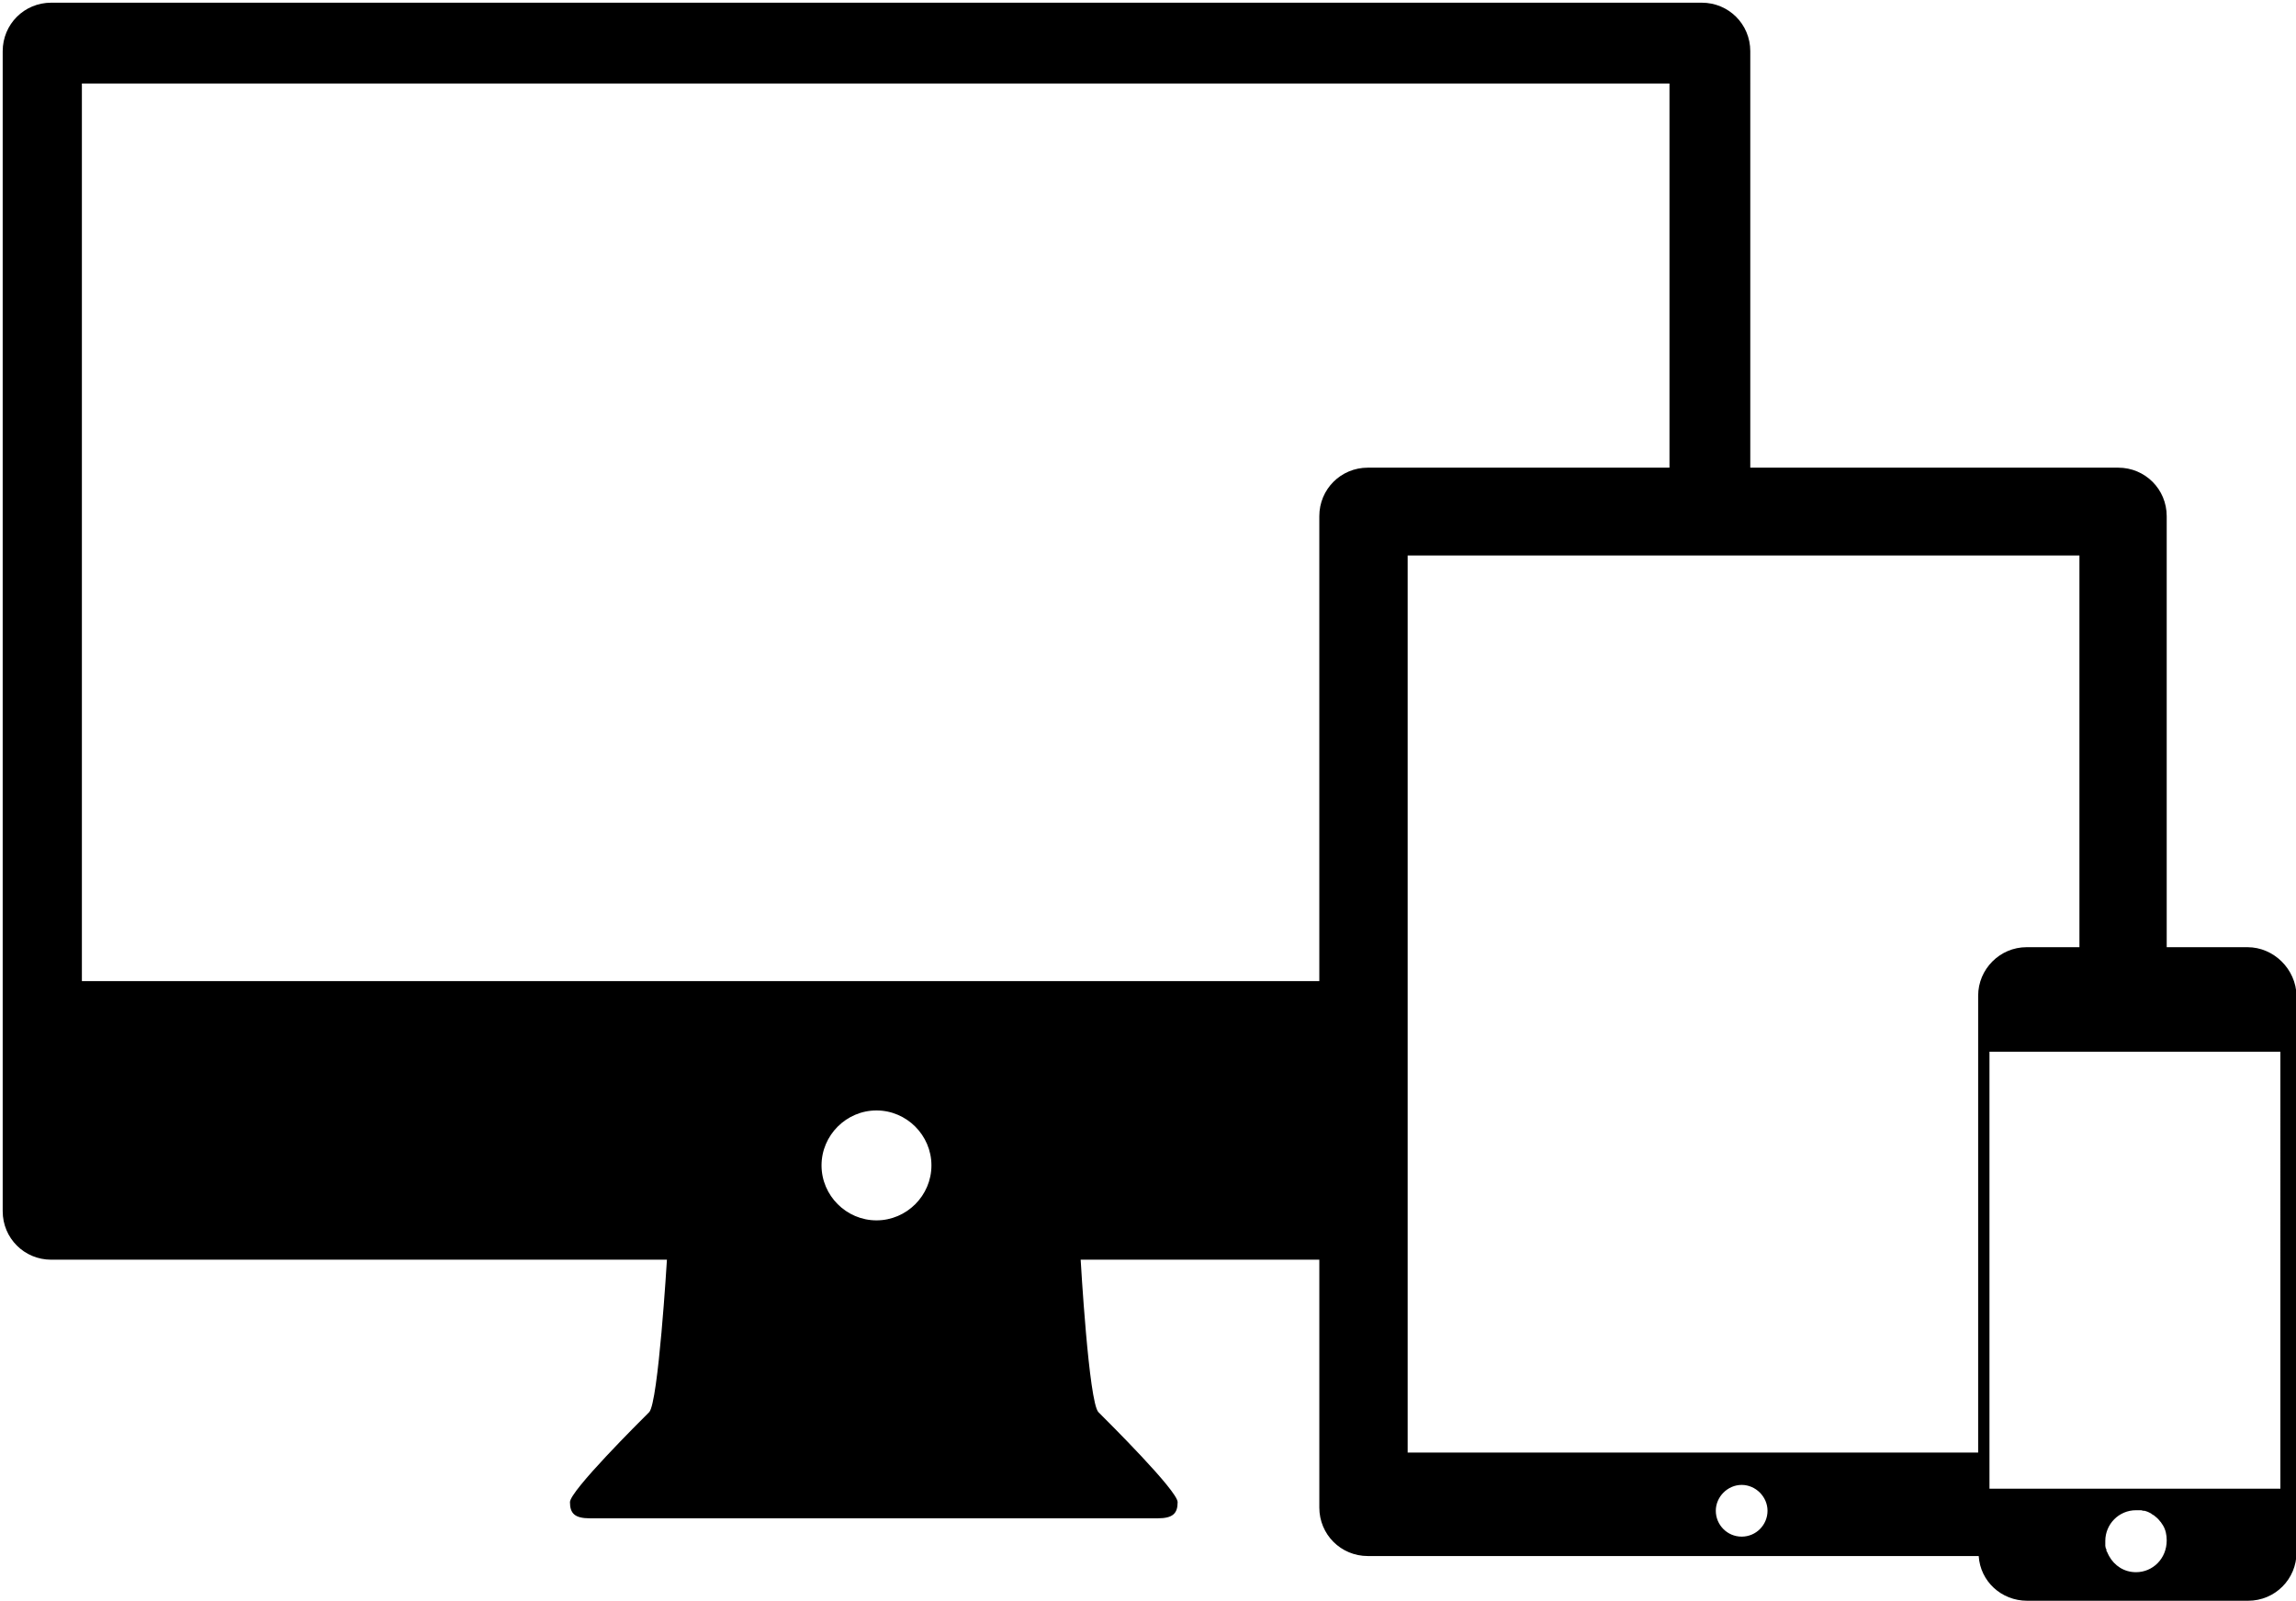 <svg xmlns="http://www.w3.org/2000/svg" xmlns:xlink="http://www.w3.org/1999/xlink" version="1.1" id="Layer" x="0" y="0" width="426.2" height="297.2" viewBox="0 0 426.2 297.2" enable-background="new 0 0 426.167 297.167" xml:space="preserve"><path d="M417.2 175.8h-15v-80c0-5-4-9-9-9h-68.3V9.5c0-5-4-9-9-9H9.5c-5 0-9 4-9 9v215.3c0 5 4 9 9 9h114.3c0 0-1.6 26.6-3.3 28.3s-14.7 14.6-14.7 16.7 0.9 3 3.7 3c2.5 0 45.3 0 52.2 0 0 0 0.3 0 1 0 7 0 49.7 0 52.2 0 2.8 0 3.7-0.9 3.7-3s-12.9-14.9-14.7-16.7 -3.3-28.3-3.3-28.3h44.3v46c0 5 4 9 9 9h113.4c0.3 4.7 4.2 8.3 9 8.3h41c5 0 9-4 9-9V184.8C426.2 179.9 422.1 175.8 417.2 175.8zM162.7 226.5c-5.6 0-10.2-4.6-10.2-10.2s4.6-10.2 10.2-10.2 10.2 4.6 10.2 10.2S168.3 226.5 162.7 226.5zM15.2 182.2V15.5h294.7v71.3h-56c-5 0-9 4-9 9v86.3H15.2zM323.3 285.2c-2.7 0-4.8-2.2-4.8-4.8s2.2-4.8 4.8-4.8 4.8 2.2 4.8 4.8S326 285.2 323.3 285.2zM367.2 184.8v84.8H261.3v-35.8 -51.7 -79h48.6 15H386v72.7h-9.8C371.2 175.8 367.2 179.9 367.2 184.8zM396.5 291.8c-2.2 0-4-1.2-5-3 -0.1-0.2-0.2-0.4-0.3-0.6 0-0.1 0-0.1-0.1-0.2 -0.1-0.1-0.1-0.3-0.1-0.4 0-0.1 0-0.1-0.1-0.2 0-0.1-0.1-0.3-0.1-0.5 0-0.1 0-0.1 0-0.2 0-0.2 0-0.4 0-0.7 0-3.1 2.5-5.7 5.7-5.7 0.2 0 0.5 0 0.7 0 0.1 0 0.1 0 0.2 0 0.2 0 0.3 0.1 0.5 0.1 0.1 0 0.1 0 0.2 0 0.2 0.1 0.4 0.1 0.6 0.2 0 0 0 0 0 0 0.2 0.1 0.4 0.2 0.6 0.3 0 0 0.1 0.1 0.1 0.1 0.2 0.1 0.3 0.2 0.5 0.3 0 0 0 0 0.1 0.1 0.4 0.3 0.7 0.6 1 1 0 0 0 0 0.1 0.1 0.1 0.2 0.3 0.4 0.4 0.6 0.5 0.8 0.7 1.8 0.7 2.8C402.2 289.3 399.6 291.8 396.5 291.8zM423.3 276.3h-21.1H369.3v-6.6 -74.5H386h16.2 21.1V276.3z"/></svg>